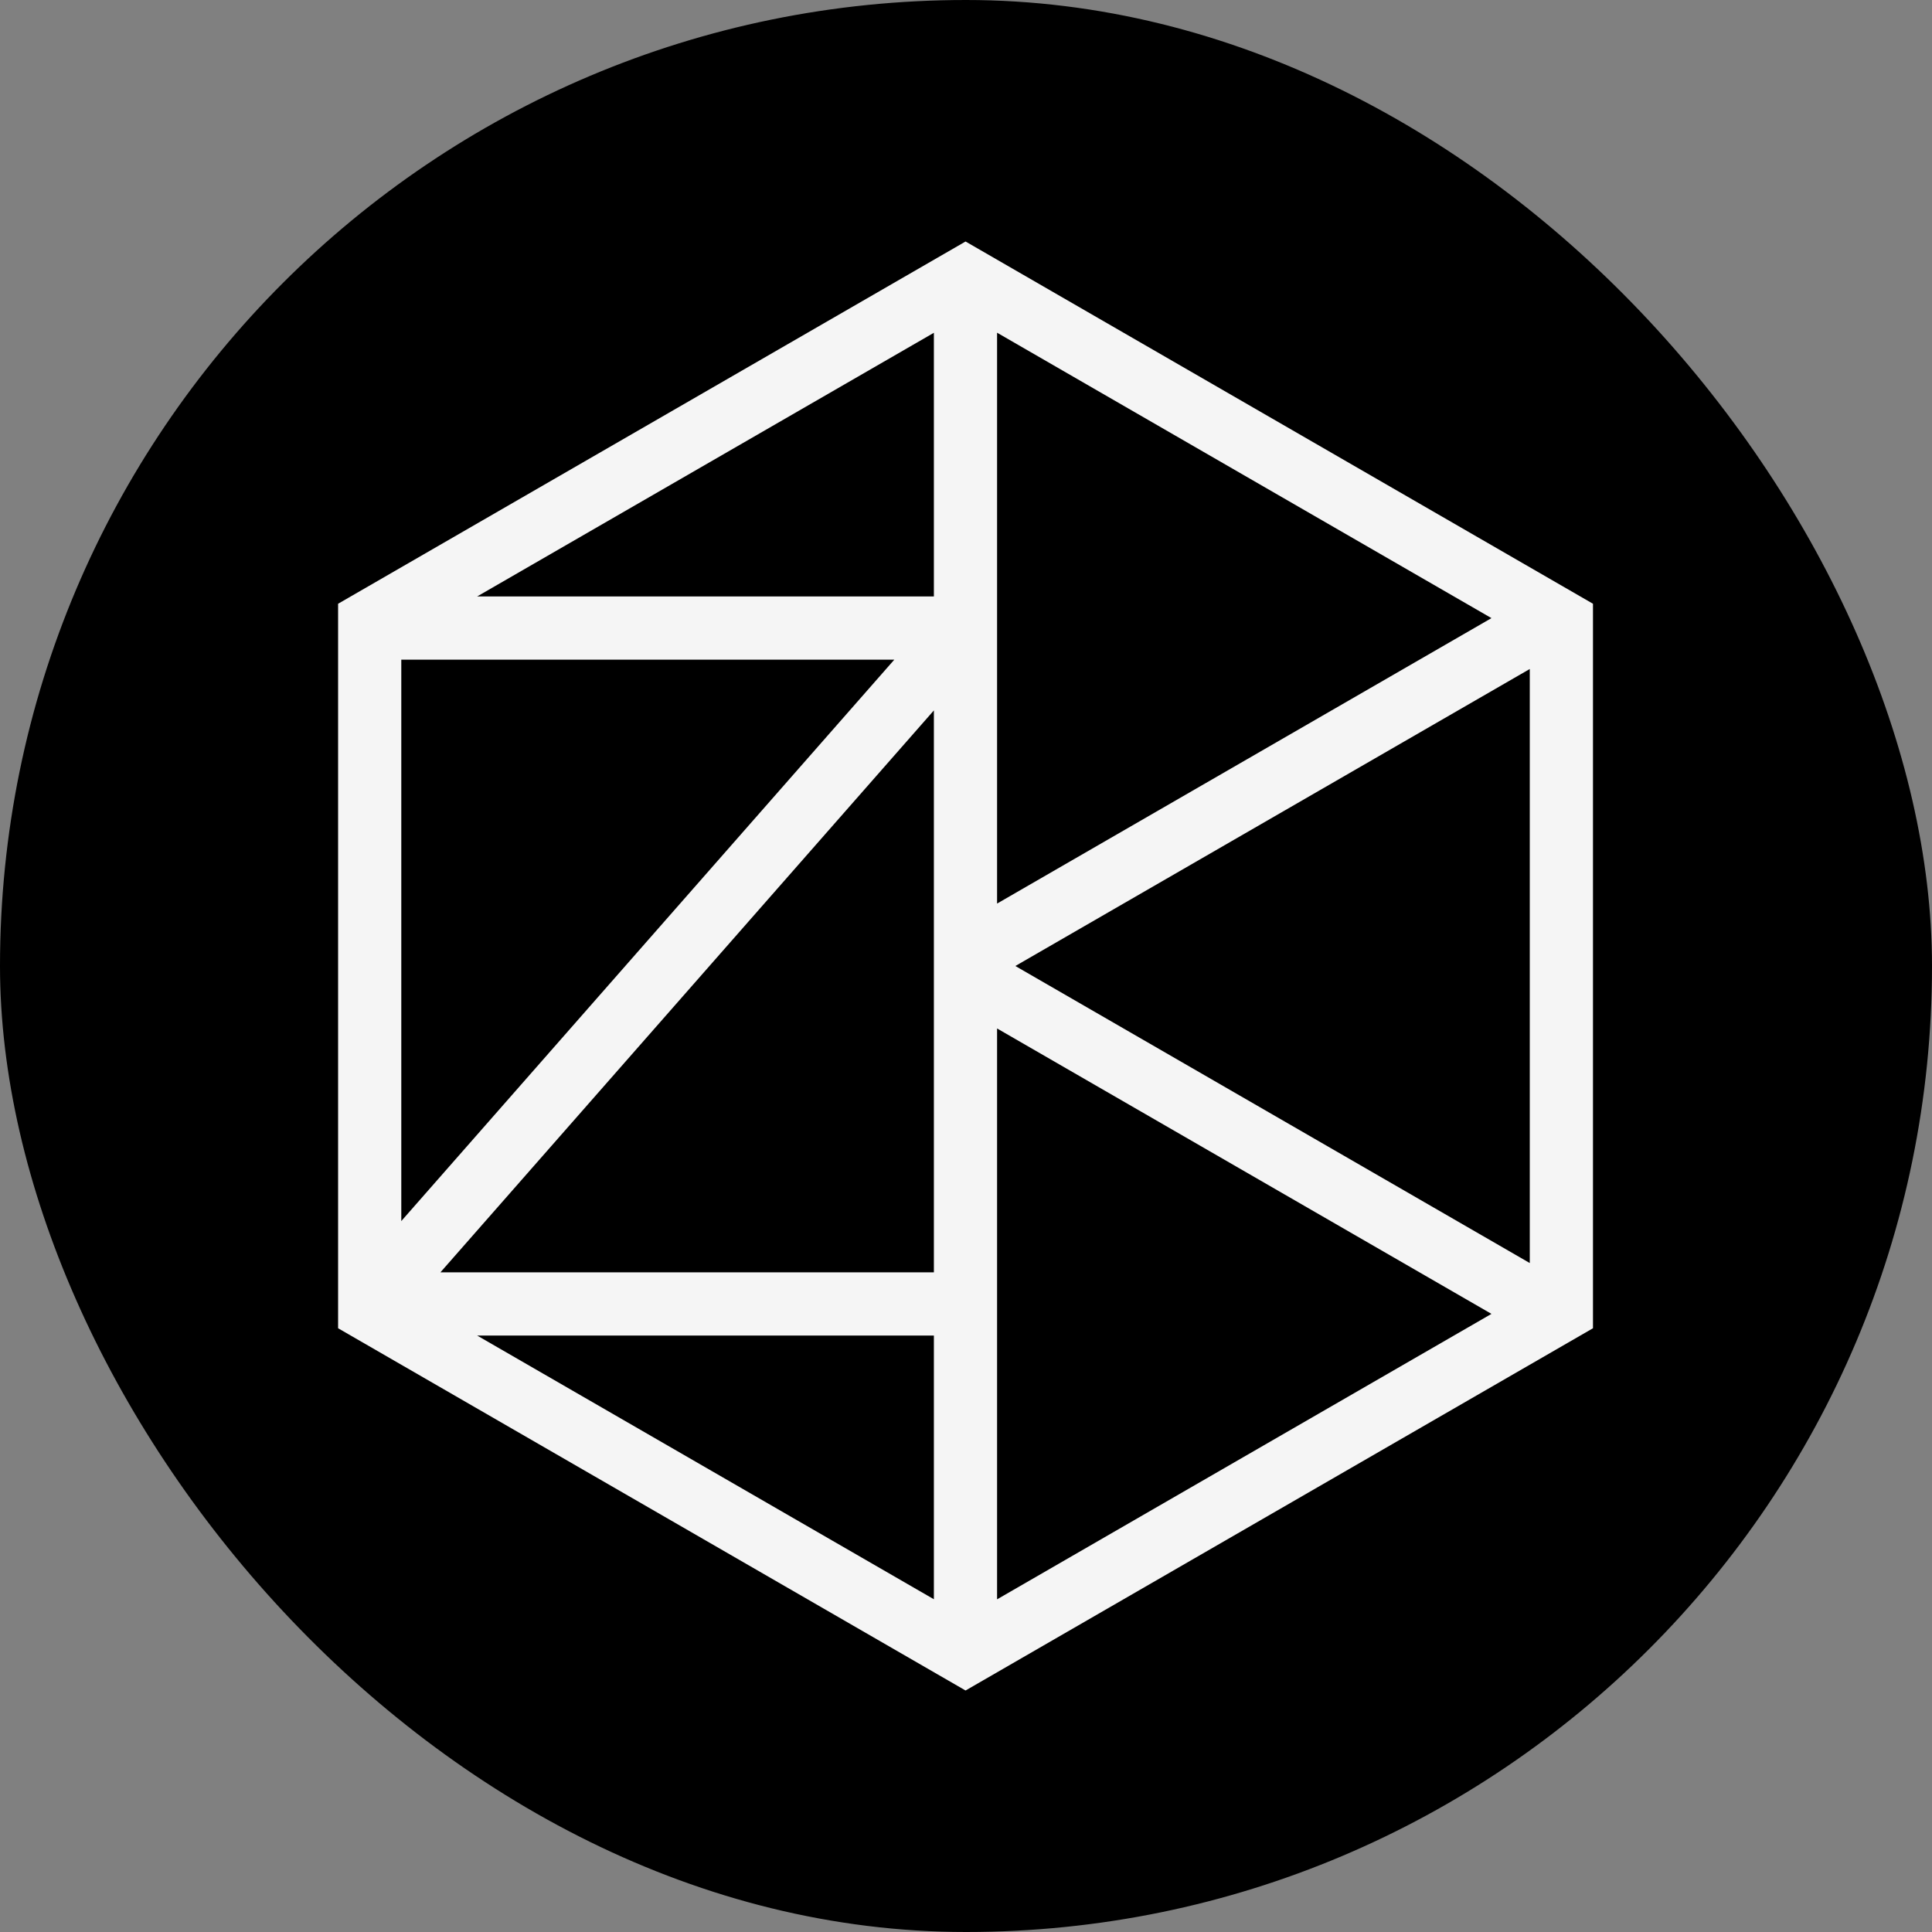 <svg width="48" height="48" viewBox="0 0 48 48" fill="none" xmlns="http://www.w3.org/2000/svg">
<rect x="0" y="0" width="48" height="48" fill="#808080" stroke="none"/>
<rect width="48" height="48" rx="24" fill="black"/>
<path fill-rule="evenodd" clip-rule="evenodd" d="M39.577 15L23.989 6L8.4 15V33L23.989 42L39.577 33V15ZM37.055 15.357L24.772 22.449V8.266L37.055 15.357ZM23.202 14.819H11.854L23.202 8.268V14.819ZM9.97 30.337V16.389H22.219L9.97 30.337ZM38.007 31.38L25.226 24L38.007 16.621V31.38ZM23.202 31.611L10.942 31.611L23.202 17.65L23.202 31.611ZM24.772 39.735V25.552L37.055 32.643L24.772 39.735ZM23.202 39.733L11.854 33.181L23.202 33.181V39.733Z" fill="#F5F5F5"/>
</svg>
